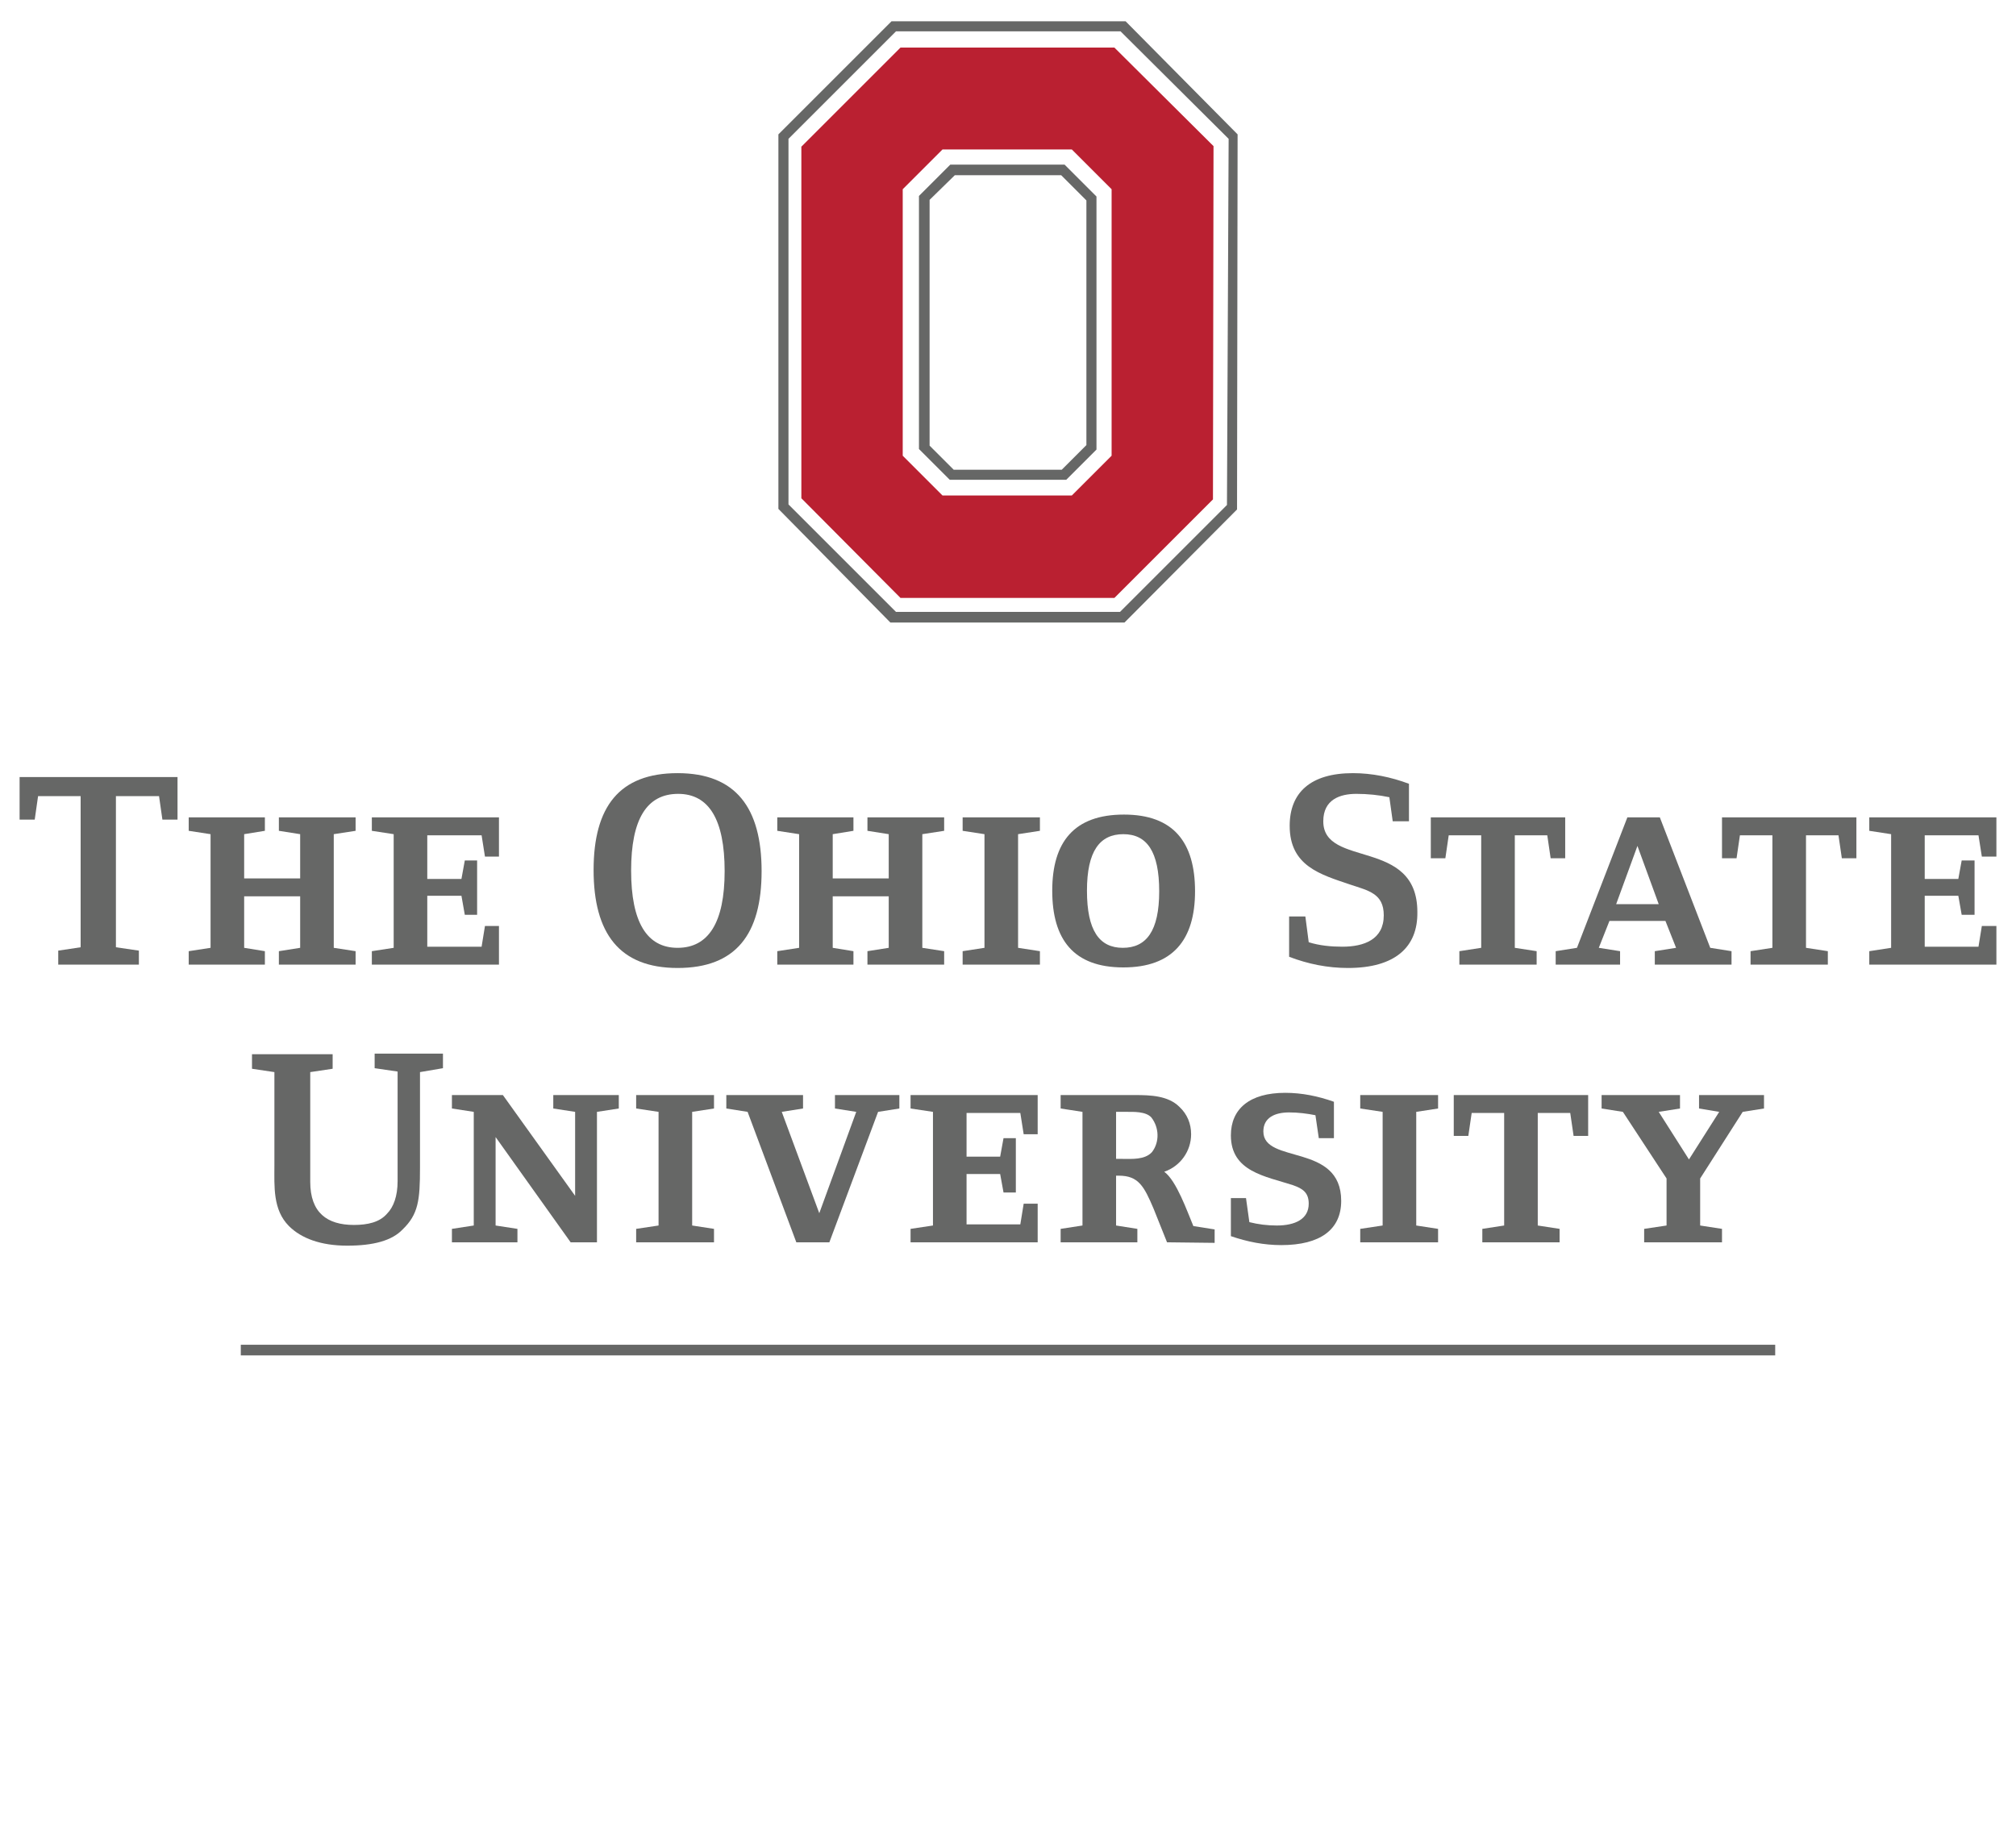 <?xml version="1.0" encoding="utf-8"?>
<!-- Generator: Adobe Illustrator 25.4.1, SVG Export Plug-In . SVG Version: 6.00 Build 0)  -->
<svg version="1.1" id="Layer_2_00000088845016831137924690000012963125048105864581_"
	 xmlns="http://www.w3.org/2000/svg" xmlns:xlink="http://www.w3.org/1999/xlink" x="0px" y="0px" viewBox="0 0 360 326.2"
	 style="enable-background:new 0 0 360 326.2;" xml:space="preserve">
<style type="text/css">
	.st0{fill:#BA2031;}
	.st1{fill:#666766;}
</style>
<g>
	<path class="st0" d="M216.7,26.1L199,8.5h-38.2l-17.7,17.7V89l17.7,17.8H199l17.6-17.6L216.7,26.1L216.7,26.1z M161.2,33.8l7.1-7.1
		h23.1l7.1,7.1v47.6l-7.1,7.1h-23.1l-7.1-7.1C161.2,81.4,161.2,33.8,161.2,33.8z"/>
	<path class="st1" d="M159.2,3.8L139,24v66.9l20,20.3h41.8L220.9,91l0.1-67L201,3.8H159.2z M140.8,90.1V24.8L160,5.6h40.1l19.3,19.2
		l-0.3,65.4L200,109.3h-40L140.8,90.1z"/>
	<path class="st1" d="M195.8,35.1l-5.7-5.7h-20.4l-5.6,5.6v45.2l5.5,5.5h20.8l5.4-5.4V35.1z M170.5,31.3h19l4.5,4.5v43.7l-4.4,4.4
		h-19.3l-4.3-4.3V35.7L170.5,31.3L170.5,31.3z"/>
	<polygon class="st1" points="29,146.4 28.4,142.2 20.7,142.2 20.7,169.2 24.8,169.8 24.8,172.3 10.4,172.3 10.4,169.8 14.4,169.2 
		14.4,142.2 6.8,142.2 6.2,146.4 3.5,146.4 3.5,138.8 31.7,138.8 31.7,146.4 29,146.4 	"/>
	<polygon class="st1" points="49.8,172.3 49.8,169.9 53.6,169.3 53.6,160.1 43.6,160.1 43.6,169.3 47.3,169.9 47.3,172.3 
		33.7,172.3 33.7,169.9 37.6,169.3 37.6,149 33.7,148.4 33.7,146 47.3,146 47.3,148.4 43.6,149 43.6,156.9 53.6,156.9 53.6,149 
		49.8,148.4 49.8,146 63.5,146 63.5,148.4 59.6,149 59.6,169.3 63.5,169.9 63.5,172.3 49.8,172.3 	"/>
	<polygon class="st1" points="89.1,172.3 66.4,172.3 66.4,169.9 70.3,169.3 70.3,149 66.4,148.4 66.4,146 89.1,146 89.1,153 
		86.6,153 86,149.2 76.3,149.2 76.3,157 82.4,157 83,153.7 85.2,153.7 85.2,163.4 83,163.4 82.4,160 76.3,160 76.3,169.1 86,169.1 
		86.6,165.4 89.1,165.4 89.1,172.3 	"/>
	<path class="st1" d="M121.1,141.8c-5.6,0-8.4,4.5-8.4,13.7s2.8,13.8,8.3,13.8s8.4-4.5,8.4-13.7S126.6,141.8,121.1,141.8
		L121.1,141.8z M121,172.9c-10.4,0-15-6.2-15-17.5s4.6-17.3,15-17.3s15,6.2,15,17.5S131.4,172.9,121,172.9L121,172.9z"/>
	<polygon class="st1" points="154.9,172.3 154.9,169.9 158.7,169.3 158.7,160.1 148.7,160.1 148.7,169.3 152.4,169.9 152.4,172.3 
		138.8,172.3 138.8,169.9 142.7,169.3 142.7,149 138.8,148.4 138.8,146 152.4,146 152.4,148.4 148.7,149 148.7,156.9 158.7,156.9 
		158.7,149 154.9,148.4 154.9,146 168.6,146 168.6,148.4 164.7,149 164.7,169.3 168.6,169.9 168.6,172.3 154.9,172.3 	"/>
	<polygon class="st1" points="171.9,172.3 171.9,169.9 175.8,169.3 175.8,149 171.9,148.4 171.9,146 185.7,146 185.7,148.4 
		181.8,149 181.8,169.3 185.7,169.9 185.7,172.3 171.9,172.3 	"/>
	<path class="st1" d="M200.6,149c-4.2,0-6.5,3-6.5,10.1s2.2,10.2,6.4,10.2s6.5-3,6.5-10.1S204.8,149,200.6,149z M200.6,172.8
		c-8.9,0-12.7-5-12.7-13.7s3.9-13.6,12.8-13.6s12.7,5,12.7,13.7S209.4,172.8,200.6,172.8z"/>
	<path class="st1" d="M240.7,172.9c-3.6,0-7.1-0.7-10.5-2v-7.2h2.9l0.6,4.6c1.9,0.6,4,0.8,6,0.8c3.9,0,7.4-1.3,7.4-5.6
		c0-3.9-2.7-4.4-6-5.5c-5.3-1.8-10.8-3.3-10.8-10.5c0-5.9,3.7-9.4,11.3-9.4c3.4,0,6.8,0.7,10,1.9v6.7h-2.9l-0.6-4.3
		c-1.9-0.4-3.9-0.6-5.9-0.6c-2.9,0-5.9,1-5.9,4.9c0,8.4,16.8,2.9,16.8,16.2C253.2,169.2,249.1,172.9,240.7,172.9L240.7,172.9z"/>
	<polygon class="st1" points="276.9,153.3 276.3,149.2 270.5,149.2 270.5,169.3 274.4,169.9 274.4,172.3 260.6,172.3 260.6,169.9 
		264.5,169.3 264.5,149.2 258.7,149.2 258.1,153.3 255.5,153.3 255.5,146 279.5,146 279.5,153.3 276.9,153.3 	"/>
	<path class="st1" d="M292.4,151.1l-3.8,10.4h7.6L292.4,151.1z M295.5,172.3v-2.4l3.8-0.6l-1.9-4.8h-10l-1.9,4.8l3.8,0.6v2.4h-11.5
		v-2.4l3.8-0.6l9-23.3h5.8l9,23.3l3.8,0.6v2.4H295.5z"/>
	<polygon class="st1" points="328.9,153.3 328.3,149.2 322.5,149.2 322.5,169.3 326.4,169.9 326.4,172.3 312.6,172.3 312.6,169.9 
		316.5,169.3 316.5,149.2 310.7,149.2 310.1,153.3 307.5,153.3 307.5,146 331.5,146 331.5,153.3 328.9,153.3 	"/>
	<polygon class="st1" points="356.5,172.3 333.8,172.3 333.8,169.9 337.7,169.3 337.7,149 333.8,148.4 333.8,146 356.5,146 
		356.5,153 353.9,153 353.3,149.2 343.7,149.2 343.7,157 349.7,157 350.3,153.7 352.6,153.7 352.6,163.4 350.3,163.4 349.7,160 
		343.7,160 343.7,169.1 353.3,169.1 353.9,165.4 356.5,165.4 356.5,172.3 	"/>
	<path class="st1" d="M75,191.5v17.1c0,5.8-0.3,8.3-3.1,11c-1.9,2-5.2,2.9-9.9,2.9s-8.2-1.3-10.4-3.5c-2.9-2.9-2.6-7.1-2.6-10.8
		v-16.7l-4-0.6v-2.6h14.4v2.6l-4,0.6v19.6c0,5.5,3,7.7,7.8,7.7c2.5,0,4.6-0.5,5.9-2c1.2-1.2,1.9-3.2,1.9-5.8v-19.6l-4.1-0.6v-2.6
		h12.2v2.6L75,191.5L75,191.5z"/>
	<polygon class="st1" points="106.6,198.6 106.6,221.9 101.9,221.9 88.5,203.1 88.5,218.9 92.4,219.5 92.4,221.9 80.7,221.9 
		80.7,219.5 84.6,218.9 84.6,198.6 80.7,198 80.7,195.6 89.8,195.6 102.7,213.6 102.7,198.6 98.8,198 98.8,195.6 110.5,195.6 
		110.5,198 106.6,198.6 	"/>
	<polygon class="st1" points="113.6,221.9 113.6,219.5 117.6,218.9 117.6,198.6 113.6,198 113.6,195.6 127.5,195.6 127.5,198 
		123.6,198.6 123.6,218.9 127.5,219.5 127.5,221.9 113.6,221.9 	"/>
	<polygon class="st1" points="156.8,198.6 148.1,221.9 142.2,221.9 133.5,198.6 129.7,198 129.7,195.6 143.4,195.6 143.4,198 
		139.6,198.6 146.3,216.7 152.9,198.6 149.1,198 149.1,195.6 160.6,195.6 160.6,198 156.8,198.6 	"/>
	<polygon class="st1" points="185.3,221.9 162.6,221.9 162.6,219.5 166.6,218.9 166.6,198.6 162.6,198 162.6,195.6 185.3,195.6 
		185.3,202.6 182.8,202.6 182.2,198.8 172.6,198.8 172.6,206.6 178.6,206.6 179.2,203.3 181.4,203.3 181.4,213 179.2,213 
		178.6,209.7 172.6,209.7 172.6,218.7 182.2,218.7 182.8,215 185.3,215 185.3,221.9 	"/>
	<path class="st1" d="M205.6,199.6c-1-1.1-3.2-1-4.5-1h-1.8v8.4h1.1c1.7,0,4,0.2,5.3-1.2C207.1,204,207,201.4,205.6,199.6
		L205.6,199.6z M208.4,221.9l-2.4-6c-1.7-4-2.7-5.9-6.2-5.9h-0.5v8.9l3.8,0.6v2.4h-13.7v-2.4l3.9-0.6v-20.3l-3.9-0.6v-2.4h13.3
		c2.7,0,5.9,0.1,7.9,2.1c1.4,1.3,2.1,3,2.1,4.9c0,3-1.9,5.7-4.8,6.7c2.2,1.6,4.1,7.1,5.2,9.7l3.8,0.6v2.4L208.4,221.9z"/>
	<path class="st1" d="M228.8,222.4c-3.1,0-6.1-0.6-9-1.6V214h2.7l0.6,4.3c1.6,0.4,3.2,0.6,4.9,0.6c3.2,0,5.7-1.1,5.7-3.9
		c0-2-1.1-2.7-2.8-3.3c-4.9-1.6-11.1-2.4-11.1-8.9c0-4.7,3.3-7.6,9.7-7.6c3,0,5.9,0.6,8.7,1.6v6.5h-2.7l-0.6-4.1
		c-1.5-0.3-3.1-0.5-4.7-0.5c-2.5,0-4.6,0.9-4.6,3.4c0,5.9,13.9,2,13.9,12.4C239.5,219.6,235.8,222.4,228.8,222.4L228.8,222.4z"/>
	<polygon class="st1" points="242.9,221.9 242.9,219.5 246.9,218.9 246.9,198.6 242.9,198 242.9,195.6 256.8,195.6 256.8,198 
		252.9,198.6 252.9,218.9 256.8,219.5 256.8,221.9 242.9,221.9 	"/>
	<polygon class="st1" points="281,202.9 280.4,198.8 274.6,198.8 274.6,218.9 278.5,219.5 278.5,221.9 264.7,221.9 264.7,219.5 
		268.6,218.9 268.6,198.8 262.8,198.8 262.2,202.9 259.6,202.9 259.6,195.6 283.6,195.6 283.6,202.9 281,202.9 	"/>
	<polygon class="st1" points="311.2,198.6 303.6,210.5 303.6,218.9 307.5,219.5 307.5,221.9 293.6,221.9 293.6,219.5 297.6,218.9 
		297.6,210.5 289.8,198.6 286,198 286,195.6 300,195.6 300,198 296.2,198.6 301.6,207.1 307,198.6 303.4,198 303.4,195.6 315,195.6 
		315,198 311.2,198.6 	"/>
	<polygon class="st1" points="43,240.2 43,242.1 317,242.1 317,240.2 43,240.2 43,240.2 	"/>
</g>
</svg>
